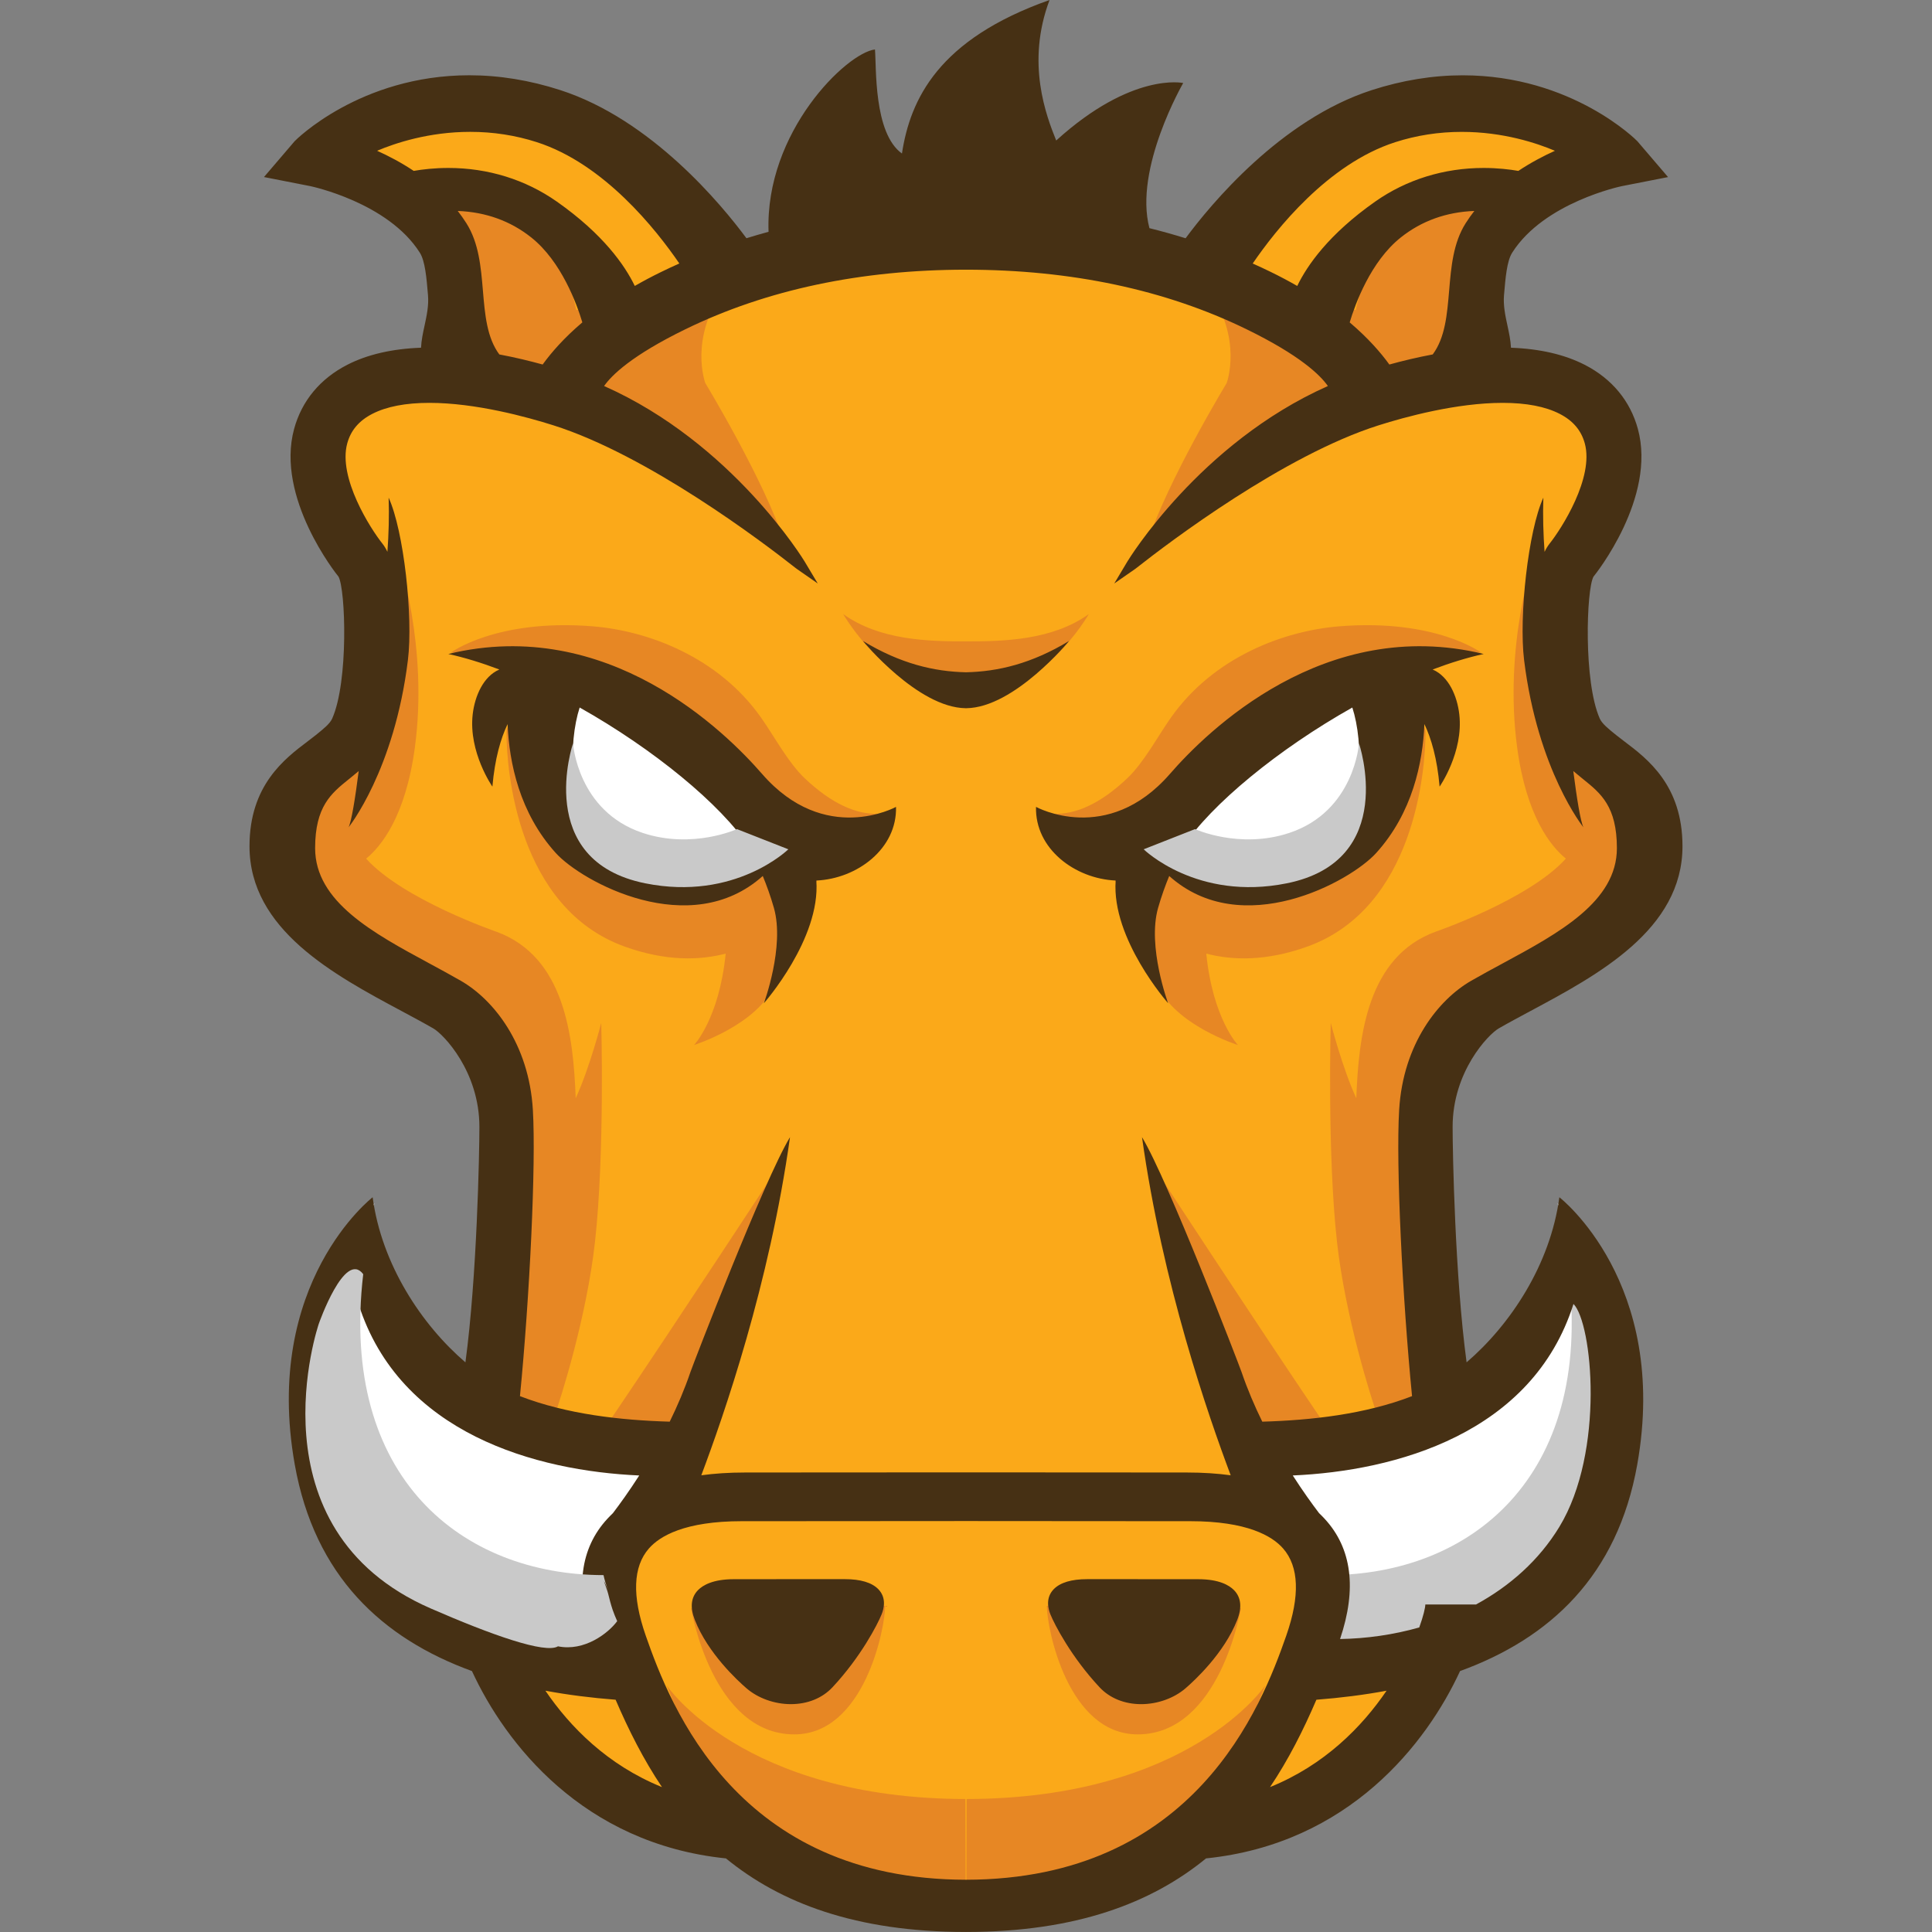 <svg xmlns="http://www.w3.org/2000/svg" viewBox="-43047 0 333333 333333" shape-rendering="geometricPrecision" text-rendering="geometricPrecision" image-rendering="optimizeQuality" fill-rule="evenodd" clip-rule="evenodd"><rect x="-43047" y="0" width="333333" height="333333" fill="#808080" stroke="none"/><defs><style>.fil4{fill:#c9c9c9}.fil0{fill:#fba919}.fil2{fill:#fdc168}.fil3{fill:#fff}</style></defs><g id="Layer_x0020_1"><path class="fil0" d="M15964 81016s5709 22018 6523 29358c817 7339-14678 23648-14678 31803 0 8156 3257 22834 21200 30174 17943 7339 20387 26094 20387 37513 0 11416-6523 33431-6523 33431s-4076 54637 17940 64422 17125 9785 22016 9785c4892 0 40774 14683 61975 8973 21203-5708 26907-12231 26907-12231s21204 1630 27728-17129c6526-18754 10602-57896 8154-75837-2447-17943-5707-41587 8969-49743 14683-8156 30174-17938 27727-26095-2447-8156-15490-19572-15490-19572s-3263-20385-819-25279c2445-4893 17125-17128 8969-26096-8150-8969-22833-8969-22833-8969l-18754 1629s-31803-28540-73392-26909c-41587 1630-67684 26909-67684 26909s-13862-4893-26095 0c-12233 4894-14672-1-12227 13863z"/><path d="M123728 310390c-38675 0-51774-19633-51774-19633l6044 14718c2284 6367 26655 26180 45671 26180m-154-21265c38668 0 51768-19633 51768-19633l-6040 14718c-2283 6367-26657 26180-45669 26180M88261 123811c-7360-10448-19490-15006-29175-15761-16513-1291-24353 4547-24353 4547s27045 1144 34840 11383c2834 3721 5922 6772 9082 9246-11294-4637-34319-12324-34319-6942 0 6648 1898 30396 20421 37043 7074 2540 12900 2376 17401 1204-1120 11217-5459 15770-5459 15770s11037-3481 13931-10481c2667-6438 7535-18582 7535-18582v-1l-3787-529c-791-4431-3678-8853-6512-11849 9863 4519 18691 4117 20776 1540-3915 195-8221-1744-12831-6103-2880-2726-5213-7168-7550-10485zM76191 277491s3558 21745 17806 21745c12107 0 15674-18369 15674-22165l-33480 420zm-23709-32796c1266-3485 5698-17573 7122-30394 1706-15356 1085-37815 1085-37815s-2023 7833-4408 12995c-411-10853-1945-24439-13675-28726v-1s-16119-5542-22483-12614c2556-2076 6790-7220 8403-19142 2374-17572-2851-32769-2851-32769s474 24220-2374 28970c-765 1274-1496 2309-2219 3260-357-3026-1617-4609-1617-4609S2709 136358 6978 149655c2624 8161 7026 14070 31199 25398 6039 11217 6435 27105 5508 39783-914 6529-3253 22975-4502 29384 4357 872 8024-1695 13299 474zm71139-134034c-6457 0-14876-177-21193-4717 0 0 8271 14499 21183 14499l11-1835 11 1835c12913 0 21182-14498 21182-14498-6316 4538-14741 4716-21193 4716zm47427 166830s-3562 21745-17806 21745c-12104 0-15673-18369-15673-22165l33479 420zm23709-32796c-1266-3485-5698-17573-7126-30394-1707-15356-1081-37815-1081-37815s2024 7841 4409 13002c409-10854 1941-24446 13674-28735 0 0 16119-5543 22483-12616-2557-2077-6790-7221-8400-19140-2374-17572 2850-32769 2850-32769s-477 24220 2374 28970c764 1273 1494 2307 2217 3258 357-3024 1615-4606 1615-4606s16759 12508 12487 25804c-2624 8161-7026 14070-31199 25398-6043 11226-6437 27130-5506 39813 917 6548 3250 22956 4497 29355-4355 872-8019-1695-13294 474zm-37994-42264s16145 24692 27994 42215c1833 2711-11849 2899-11849 2899l-16145-45115v1zm8313-37901c4502 1173 10330 1338 17409-1203 18523-6649 20420-30394 20420-37043 0-5384-23045 2312-34334 6948 3162-2475 6253-5528 9089-9252 7797-10238 34842-11383 34842-11383s-7836-5838-24350-4547c-9689 755-21815 5312-29175 15761-2335 3317-4671 7758-7550 10485-4606 4358-8915 6298-12829 6103 2085 2577 10914 2979 20779-1544-2835 2996-5725 7419-6517 11852l-3788 530v1s4868 12144 7531 18582c2896 7000 13931 10481 13931 10481s-4338-4553-5458-15771zm58866-133286s-17096-3327-28496 5697c-11395 9023-14722 16147-14722 16147l19211 15227s9286-4305 12135-16652c2848-12347 949-18045 11872-20419zm-58630 18583c12578 6392 29819 15294 29819 15294l-6783 3394c647 1048 960 1674 960 1674l-6964 3166s-16999 12314-27414 20231c3469-10694 13663-27492 13663-27492s2894-7719-3281-16268zm-41799 260563zM23294 31244s17096-3327 28491 5697c11401 9023 14722 16147 14722 16147L47297 68315s-9282-4303-12131-16652c-2849-12348-949-18045-11872-20420zm67181 171187s-16149 24692-27994 42215c-1833 2711 11845 2899 11845 2899l16149-45115v1zM81926 49827c-12582 6392-29820 15294-29820 15294l6785 3394c-648 1048-960 1674-960 1674l6963 3166s16998 12314 27412 20231c-3472-10695-13665-27493-13665-27493s-2888-7719 3285-16268v1zm41800 260563z" fill="#e78724"/><path class="fil2" d="m27715 35400-1648-1044c-4859 164 1648 1044 1648 1044z"/><path class="fil0" d="M88497 44624s-7595-1265-11396-6963c-3802-5699-14563-17099-31721-17225-17157-128-34131 4560-34131 4560l14817 9363c1568-52 4308-30 8839 122 18596 618 21459 19011 21459 19011l65535-9024m-33401 157z"/><path class="fil3" d="M94832 146215s-8866 8865-22482 6014c-13615-2848-21848-8864-22481-19313-633-10448 2852-14563 2852-14563s15195 4752 22481 11084c7282 6331 12663 16462 19629 16778h1zM73563 259724c-563-3256-622-6345 65-9380-2740-2060-7657-2825-11347-4021-3017-1909-18457 1957-29657-11599-14035-16974-11082-27108-11082-27108-3598 3998-7086 2474-12570 21116-5493 18646 2578 31643 17620 44693 7106 6163 17152 8704 25793 9675-2894-2906 4944-3197 10347-5218-431-4363 291-8598 3544-12007 1961-2056 4485-3285 7104-4264 146-338 269-651 408-976-92-298-168-604-225-911z"/><path class="fil2" d="m219525 35400 1651-1044c4859 164-1651 1044-1651 1044z"/><path class="fil0" d="M158741 44624s7600-1265 11397-6963c3800-5699 14566-17099 31725-17226 17157-128 34131 4560 34131 4560l-14818 9363c-1567-52-4307-30-8843 121-18593 618-21456 19011-21456 19011l-65533-9024m33396 158z"/><path class="fil3" d="M152410 146215s8866 8865 22479 6014c13616-2848 21848-8864 22482-19313 632-10448-2849-14563-2849-14563s-15200 4752-22481 11084c-7282 6333-12664 16462-19631 16778zm21267 113509c567-3256 622-6345-65-9380 2744-2060 7657-2825 11347-4021 3017-1909 18461 1957 29662-11599 14034-16974 11077-27108 11077-27108 3602 3998 7086 2474 12574 21116 5493 18646-2582 31643-17624 44693-7105 6163-17152 8704-25793 9675 2894-2906-4944-3197-10344-5218 431-4363-294-8598-3546-12007-1957-2056-4485-3285-7100-4264-148-338-274-651-409-976 87-296 168-596 224-910h-1z"/><path class="fil4" d="M184576 277768c317-916 548-1849 780-2789 254-1025 1497-3933-38-613 394-850 651-1726 842-2608 24361-31 45555-16757 41456-51922 3189-4234 7658 8538 7658 8538s12196 35412-19302 49136c-10495 4577-19768 7859-21957 6534-4563 926-8678-2251-10217-4341 288-641 558-1285 778-1935z"/><path d="M141401 110591c-6476 3920-12261 5278-17779 5399-5519-120-11301-1479-17779-5399 0 0 9433 11510 17731 11598v7c15 0 29-4 47-4 15 0 29 4 46 4v-7c8297-88 17733-11598 17733-11598zm88746 32150s-7897-9799-10238-28864c-919-7511 711-22323 3323-28021-107 3173-7 6345 211 9356 257-541 539-1012 848-1398 2093-2614 7704-11404 6092-17311-618-2254-2039-3926-4350-5109-2446-1254-5746-1888-9818-1888-7985 0-16852 2432-21420 3880-16337 5178-36051 20108-41706 24560-161 124-255 197-272 209l-3619 2515 2261-3784c133-219 12431-20440 34597-30283-1310-1881-4797-5294-14052-9807-13959-6809-30235-10261-48387-10267-18148 6-34431 3458-48392 10267-9249 4510-12734 7922-14045 9804 22170 9842 34472 30067 34602 30285l2261 3784-3616-2515c-17-12-113-85-275-209-5650-4452-25365-19382-41702-24560-4572-1448-13434-3880-21424-3880-4067 0-7372 635-9818 1888-2312 1183-3731 2855-4346 5109-1612 5907 3995 14697 6088 17311 307 384 589 853 845 1392 218-3008 318-6179 210-9349 2613 5698 4246 20510 3327 28021-2341 19065-10242 28864-10242 28864 511-1020 1147-5008 1752-9709-477 411-955 797-1419 1172l-321 259c-2972 2394-5780 4652-5780 11874 0 9230 10002 14637 19674 19863 1861 1006 3708 2006 5477 3023 5647 3254 11737 10886 12417 22258 568 9528-572 32498-2226 49397 8102 3135 17392 4163 25837 4405 1320-2688 2555-5566 3574-8559 434-1274 12746-33242 17179-40525-3553 25381-11402 47958-15302 58334 2246-306 4771-479 7620-479 0 0 27053-16 38004-23h93l38000 23c2848 0 5373 173 7619 479-3898-10376-11748-32953-15301-58333 4429 7283 16741 39251 17176 40525 1020 2993 2254 5871 3574 8559 8446-242 17737-1270 25840-4406-1655-16899-2797-39868-2224-49396 679-11372 6766-19004 12412-22258 1769-1017 3617-2017 5481-3023 9672-5226 19674-10633 19674-19863 0-7222-2810-9480-5781-11874l-317-259c-466-376-946-764-1425-1177 606 4703 1240 8693 1750 9713zm-24813-7028s4145-5934 3396-12461c-368-3223-1861-6532-4528-7706l-78-33c3023-1145 5988-2059 8815-2681-27508-6671-47798 13404-54128 20684-10843 12471-23112 5698-23112 5698-195 7224 6713 12398 13745 12707-755 10067 9048 21168 9048 21168s-3628-9761-1733-16439c580-2042 1270-3923 1922-5511 12542 11237 31232 989 35715-3974 6248-6911 8034-15534 8313-22237 1182 2465 2200 5929 2623 10785zm-25336 118853c1737 2706 3341 4925 4532 6491 343 327 661 652 957 972 4702 5080 5603 12066 2671 20756 4572-74 9209-735 13663-1996 712-1972 1039-3401 1048-3961h8743c5824-3168 10869-7618 14383-13397 7900-13004 5685-35204 2435-38457-7098 22406-30732 28815-48433 29592zm-112756 0c-1741 2713-3348 4935-4541 6502-339 324-654 645-946 961-4706 5080-5604 12066-2672 20756-4575-74-9215-734-13670-1997-711-1971-1037-3398-1046-3957h-4708l4708 4-8737-4c-5825-3169-10870-7619-14383-13399-7905-13004-5688-35204-2439-38457 7102 22407 30735 28816 48434 29592zm123032-132494c-12713 7147-24387 16713-29249 24109l-10 18c3740 2171 14124 6793 24717-1079 6770-5033 6472-17139 4541-23048zm-92477 29850c7033-309 13943-5484 13748-12707 0 0-12273 6773-23117-5698-6331-7280-26615-27355-54125-20684 2827 622 5791 1537 8813 2681l-77 33c-2665 1174-4160 4482-4531 7706-745 6526 3400 12461 3400 12461 423-4853 1440-8315 2620-10780 280 6702 2066 15322 8309 22229 4483 4964 23175 15212 35719 3973 654 1589 1344 3472 1925 5515 1895 6678-1733 16439-1733 16439s9803-11102 9049-21168zm-40831-29852c12713 7147 24388 16715 29247 24111l11 20c-3744 2172-14128 6789-24718-1081-6767-5033-6469-17141-4540-23050zm-25232 55381c1751 1011 7928 7408 7931 16974 0 4485-417 25835-2411 40626-7521-6448-14451-16846-16007-28487 0 0-19031 14685-13439 46117 3417 19214 15078 29997 30571 35632 5727 12424 19125 29786 43820 32321 9403 7695 22417 12679 41375 12694v4c16 0 30-4 47-4 15 0 29 4 46 4v-4c18956-17 31969-5000 41371-12694 24694-2534 38093-19897 43821-32321 15493-5635 27154-16418 30574-35633 5591-31432-13439-46117-13439-46117-1557 11640-8485 22037-16005 28484-1996-14792-2414-36139-2411-40624 0-9566 6179-15963 7932-16974h-1c1655-956 3493-1936 5419-2971 11721-6275 26310-14080 26310-28475 0-10521-6049-15085-10052-18106-506-381-976-738-1400-1081-1357-1093-2427-1957-2818-2837-2833-6373-2313-22296-1085-24489 359-423 10893-13630 7659-25491-1322-4839-4495-8667-9187-11066-3459-1769-7726-2756-12708-2939-59-1285-335-2557-607-3815-369-1697-746-3452-596-5253 258-3029 497-5882 1409-7324 5499-8680 18780-11458 18912-11485l7983-1564-5291-6185c-95-114-11250-11375-30139-11375-5154 0-10430 856-15678 2552-15769 5085-27903 19847-32132 25563-2046-636-4126-1217-6239-1742-2722-10287 5830-25043 5830-25043s-8822-1963-21915 9921c-1696-4229-5253-13352-1147-24244-19175 6773-24031 17112-25467 26489-4933-3530-4385-15011-4657-17954-4902 586-18987 14246-18357 31457-1285 350-2557 720-3817 1111-4230-5717-16366-20479-32135-25563-5248-1696-10524-2553-15674-2553-18889 0-30043 11259-30140 11375l-5290 6185 7980 1565c131 27 13413 2806 18908 11484 911 1441 1155 4297 1409 7324 156 1801-227 3556-591 5253-274 1260-550 2535-609 3820-4983 183-9256 1170-12711 2939-4691 2399-7866 6227-9186 11066-3234 11862 7299 25069 7657 25491 1228 2192 1749 18116-1089 24489-389 880-1459 1744-2813 2837-425 343-899 700-1401 1081C6051 130917 0 135481 0 146002c0 14395 14589 22200 26314 28476 1924 1035 3760 2014 5419 2970zm144341 130880c3171-4719 5750-9829 7999-15072 4140-321 8192-827 12105-1555-4224 6212-10696 12824-20104 16627zm20587-245439c-1474-2042-3662-4567-6843-7267 938-3130 3600-10508 8818-14657 3578-2850 7843-4386 12687-4573-528 675-1029 1382-1498 2121-2156 3405-2507 7570-2847 11594-355 4178-688 8148-2834 11040-2720 509-5262 1127-7483 1741zM51056 291703c3915 729 7969 1235 12111 1556 2249 5244 4827 10354 7999 15074-9412-3803-15887-10416-20111-16630zm-478-228812c-2219-613-4758-1231-7476-1740-2148-2893-2483-6865-2834-11045-342-4024-692-8188-2849-11594-468-738-968-1443-1494-2117 4843 188 9107 1726 12684 4573 5215 4146 7876 11519 8816 14652-3184 2701-5372 5229-6847 7271zm23582-17433c-4000-5852-12964-17182-24568-20925-3674-1186-7545-1785-11502-1785-7167 0-12979 1954-16072 3265 2006 903 4177 2046 6315 3471 1567-270 3614-507 5976-507 6843 0 13313 2008 18717 5804 8015 5631 11734 11005 13448 14551 1424-818 2951-1631 4591-2430 1021-498 2053-978 3095-1443zm106610 3878c-1425-819-2954-1632-4595-2433-1019-496-2049-976-3089-1440 3997-5851 12962-17183 24570-20926 3676-1186 7539-1785 11498-1785 7168 0 12981 1953 16074 3263-2004 904-4173 2046-6310 3470-1569-270-3619-508-5985-508-6843 0-13315 2007-18715 5803-8016 5635-11735 11009-13448 14555zm-34104 241776c-4893-5231-7788-10860-8487-12589-400-985-855-2863 579-4338 1119-1142 3057-1729 5767-1729h4172c4348 0 9431 0 12454 4l2536 4c3561 0 5315 1019 6160 1873 1228 1243 1420 2971 574 5137-2264 5783-7405 10502-8924 11811-1990 1718-4847 2737-7653 2737-2876 0-5425-1034-7177-2909zm-53263 2909c-2806 0-5670-1019-7654-2737-1520-1310-6658-6030-8924-11811-845-2162-656-3892 571-5137 846-853 2602-1873 6165-1873l2535-4c3021-4 8107-4 12455-4h4169c2711 0 4654 587 5771 1730 1435 1474 976 3350 573 4337-698 1730-3589 7357-8482 12589-1752 1876-4302 2909-7178 2909zm85482-11844c-4295 12305-15840 42089-55264 42140-39429-52-50969-29834-55265-42140-2377-6827-2196-11879 556-15017 1880-2146 6198-4706 16040-4706l10282-4c7585-7 17109-15 28388-20 11275 5 20804 13 28387 20l10278 4c9844 0 14162 2559 16043 4706 2749 3141 2932 8190 554 15017h1z" fill="#463014"/><path class="fil4" d="M62662 277768c-313-916-549-1849-780-2789-250-1025-1494-3933 39-613-394-850-651-1726-841-2608-24361-31-45555-16757-41460-51922-3189-4234-7656 8538-7656 8538s-12196 35411 19302 49136c10495 4577 19770 7859 21958 6534 4558 926 8672-2251 10216-4342-289-641-553-1285-778-1935zm100475-134720s7692 3512 16283 651c11253-3753 12002-15452 12002-15452s6898 20254-12452 24152c-15517 3126-24697-5867-24697-5867l8864-3485v1zm-79035 0s-7689 3512-16283 651c-11250-3753-11999-15452-11999-15452s-6902 20254 12448 24152c15519 3126 24698-5867 24698-5867l-8864-3485v1z"/></g></svg>